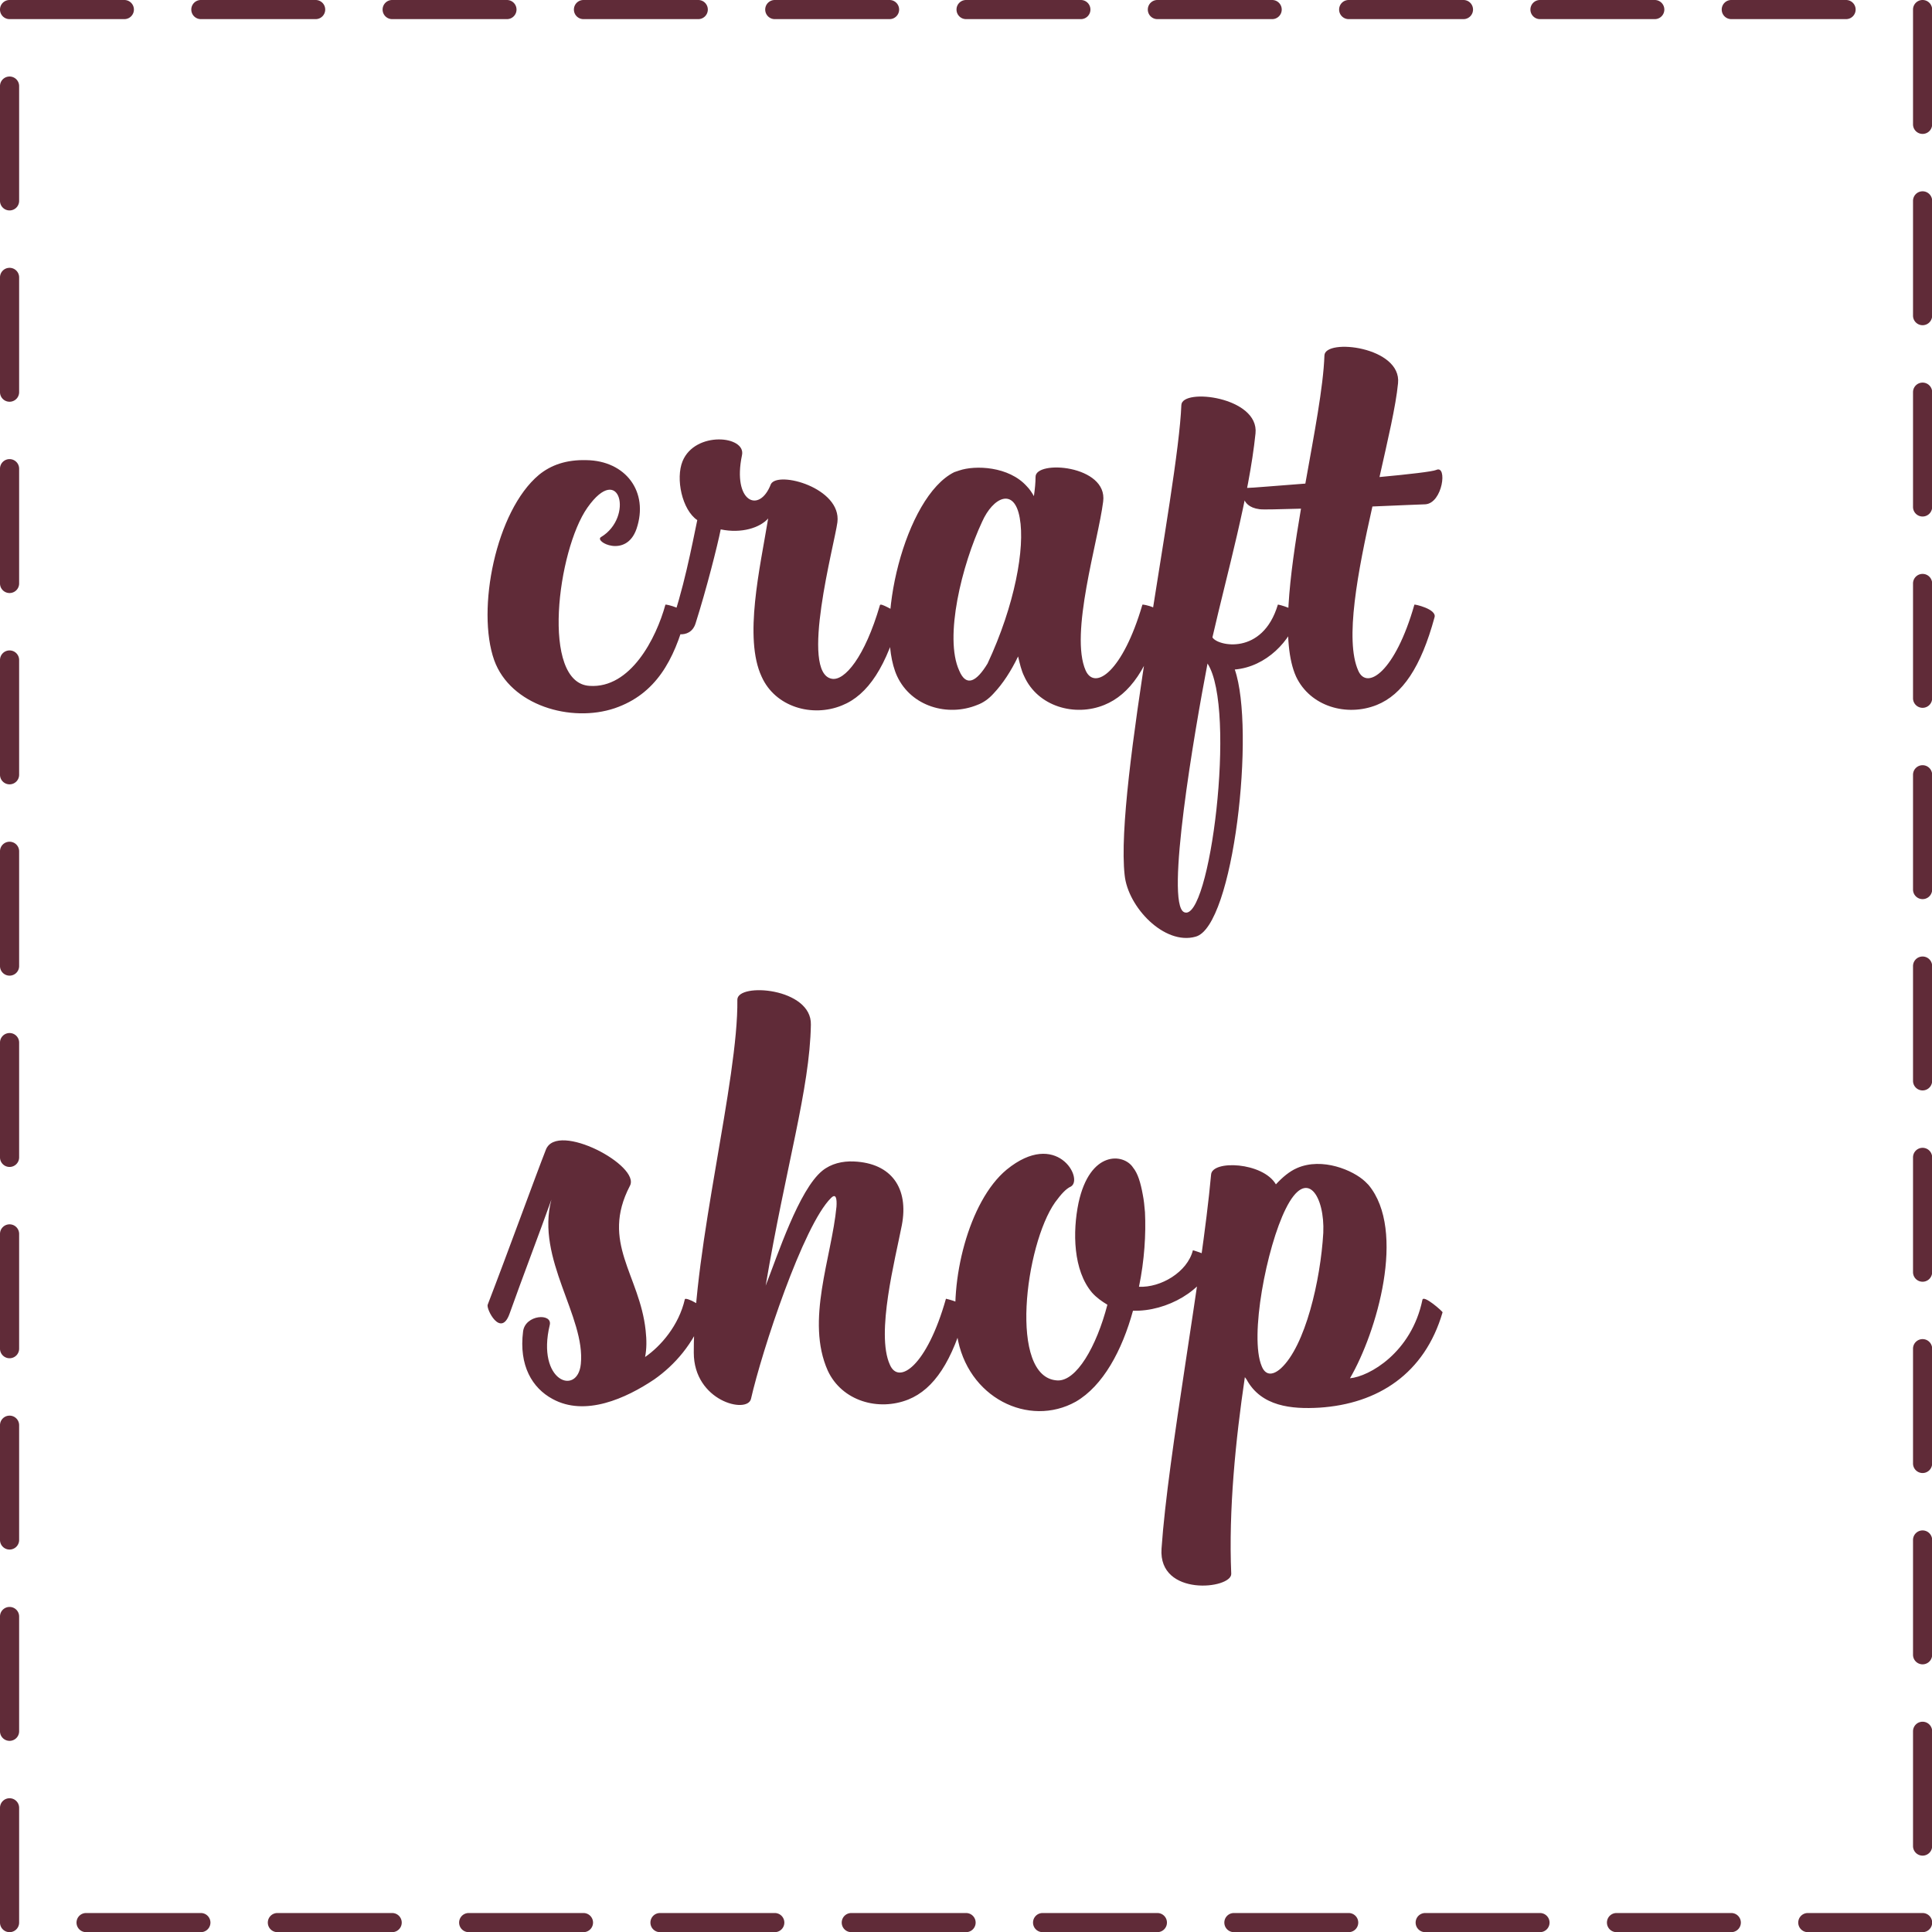 <?xml version="1.0" encoding="iso-8859-1"?>

    <svg version="1.1" width="1000" height="1000"
         viewBox="0 0 384.375 384.375" id="Capa_1" xmlns="http://www.w3.org/2000/svg" x="0px" y="0px"
         style="enable-background:new 0 0 54.224 54.224;" xml:space="preserve">

    <defs id="SvgjsDefs1550">
    </defs>
    <g id="SvgjsG1551"
       transform="matrix(3.806,0,0,3.806,0,0)"
       fill="#602b38">
        <path xmlns="http://www.w3.org/2000/svg"
              d="M100.5 101h-6a.5.5 0 0 1 0-1h6a.5.5 0 0 1 0 1zm-10 0h-6a.5.5 0 0 1 0-1h6a.5.5 0 0 1 0 1zm-10 0h-6a.5.5 0 0 1 0-1h6a.5.5 0 0
               1 0 1zm-10 0h-6a.5.5 0 0 1 0-1h6a.5.5 0 0 1 0 1zm-10 0h-6a.5.5 0 0 1 0-1h6a.5.5 0 0 1 0 1zm-10 0h-6a.5.5 0 0 1 0-1h6a.5.5 0 0
                1 0 1zm-10 0h-6a.5.5 0 0 1 0-1h6a.5.5 0 0 1 0 1zm-10 0h-6a.5.5 0 0 1 0-1h6a.5.5 0 0 1 0 1zm-10 0h-6a.5.5 0 0 1 0-1h6a.5.5 0 0
                 1 0 1zm-10 0h-6a.5.5 0 0 1 0-1h6a.5.5 0 0 1 0 1zm-10 0a.5.5 0 0 1-.5-.5v-6a.5.5 0 0 1 1 0v6a.5.5 0 0 1-.5.5zm100-4a.5.5 0 0
                  1-.5-.5v-6a.5.5 0 0 1 1 0v6a.5.5 0 0 1-.5.5zM.5 91a.5.5 0 0 1-.5-.5v-6a.5.5 0 0 1 1 0v6a.5.5 0 0 1-.5.5zm100-4a.5.5 0 0 1-.5-.5v-6a.5.5 0 0 1
                  1 0v6a.5.5 0 0 1-.5.5zM.5 81a.5.5 0 0 1-.5-.5v-6a.5.5 0 0 1 1 0v6a.5.5 0 0 1-.5.5zm100-4a.5.5 0 0 1-.5-.5v-6a.5.5 0 0 1 1 0v6a.5.5 0 0 1-.5.5zM.5
                   71a.5.5 0 0 1-.5-.5v-6a.5.5 0 0 1 1 0v6a.5.5 0 0 1-.5.5zm100-4a.5.5 0 0 1-.5-.5v-6a.5.5 0 0 1 1 0v6a.5.5 0 0 1-.5.5zM.5 61a.5.5 0 0 1-.5-.5v-6a.5.5
                    0 0 1 1 0v6a.5.5 0 0 1-.5.5zm100-4a.5.5 0 0 1-.5-.5v-6a.5.5 0 0 1 1 0v6a.5.5 0 0 1-.5.5zM.5 51a.5.5 0 0 1-.5-.5v-6a.5.5 0 0 1 1 0v6a.5.5 0 0 1-.5.5zm100-4a.5.5
                    0 0 1-.5-.5v-6a.5.5 0 0 1 1 0v6a.5.5 0 0 1-.5.5zM.5 41a.5.5 0 0 1-.5-.5v-6a.5.5 0 0 1 1 0v6a.5.5 0 0 1-.5.5zm100-4a.5.5 0 0 1-.5-.5v-6a.5.5 0 0 1 1 0v6a.5.5 0
                    0 1-.5.5zM.5 31a.5.5 0 0 1-.5-.5v-6a.5.5 0 0 1 1 0v6a.5.5 0 0 1-.5.5zm100-4a.5.5 0 0 1-.5-.5v-6a.5.5 0 0 1 1 0v6a.5.5 0 0 1-.5.5zM.5 21a.5.5 0 0 1-.5-.5v-6a.5.5
                     0 0 1 1 0v6a.5.5 0 0 1-.5.5zm100-4a.5.5 0 0 1-.5-.5v-6a.5.5 0 0 1 1 0v6a.5.5 0 0 1-.5.5zM.5 11a.5.5 0 0 1-.5-.5v-6a.5.5 0 0 1 1 0v6a.5.5 0 0 1-.5.5zm100-4a.5.5
                      0 0 1-.5-.5v-6a.5.5 0 0 1 1 0v6a.5.5 0 0 1-.5.5zm-4-6h-6a.5.5 0 0 1 0-1h6a.5.5 0 0 1 0 1zm-10 0h-6a.5.5 0 0 1 0-1h6a.5.5 0 0 1 0 1zm-10 0h-6a.5.5 0 0 1 0-1h6a.5.5
                       0 0 1 0 1zm-10 0h-6a.5.5 0 0 1 0-1h6a.5.5 0 0 1 0 1zm-10 0h-6a.5.5 0 0 1 0-1h6a.5.5 0 0 1 0 1zm-10
                       0h-6a.5.5 0 0 1 0-1h6a.5.5 0 0 1 0 1zm-10 0h-6a.5.5 0 0 1 0-1h6a.5.5 0 0 1 0 1zm-10 0h-6a.5.5
                       0 0 1 0-1h6a.5.5 0 0 1 0 1zm-10 0h-6a.5.5 0 0 1 0-1h6a.5.5 0 0 1 0 1zm-10 0h-6a.5.5 0 0 1
                       0-1h6a.5.5 0 0 1 0 1z">

        </path>
    </g>
    <g id="SvgjsG1552"

       transform="matrix(2.712,0,0,2.712,96.915,32.858)"
       fill="#602b38">
        <path d="M8.36 27.28 c2.4 -1.44 1.4 -5.56 -1 -2.16 c-2.2 3.12 -3.44 12.88 0.16 13.08 c3
        0.2 4.88 -3.48 5.56 -5.96 c0.04 -0.04 1.64 0.32 1.48 0.92 c-0.84 3.12 -2.16 5.64 -5.2 6.68
        c-3.2 1.08 -7.64 -0.2 -8.84 -3.52 c-1.32 -3.72 0.12 -10.96 3.28 -13.6 c0.88 -0.72 2 -1.12 3.48
        -1.08 c2.88 0.04 4.6 2.32 3.68 5.04 c-0.76 2.2 -3.16 0.92 -2.6 0.6 z M15.416 26.04 c-1.12 -0.76 -1.6
         -3.04 -1.08 -4.32 c0.92 -2.24 4.68 -1.88 4.36 -0.44 c-0.72 3.44 1.28 4.32 2.12 2.12 c0.52 -1 5.2 0.28
          4.88 2.8 c-0.2 1.56 -2.8 11.08 -0.4 11.48 c0.92 0.16 2.4 -1.56 3.52 -5.4 c0.04 -0.2 0.96 0.4 1.52 0.64
          c-1 3.84 -2.4 5.96 -4.32 6.72 c-2.16 0.88 -4.88 0.12 -5.88 -2.12 c-1.32 -2.84 -0.12 -7.96 0.48 -11.6 c-0.6 0.68 -1.96
          1.12 -3.48 0.8 c-0.24 1.2 -1.04 4.36 -1.84 6.88 c-0.4 1.32 -2.04 0.72 -1.92 0.4 c1 -2.64 1.68 -6.24 2.04 -7.96 z M40.232 22.88 c-0.04 -1.28
           5.32 -0.88 4.96 1.8 c-0.36 2.88 -2.48 9.72 -1.28 12.4 c0.68 1.48 2.72 0.08 4.16 -4.84 c0 -0.04 1.64 0.24 1.44 1.04 c-1 3.6 -2.36 5.56 -4.24
            6.32 c-2.16 0.88 -4.88 0.12 -5.88 -2.12 c-0.2 -0.4 -0.32 -0.92 -0.44 -1.44 c-0.52 1.08 -1.12 2 -1.8 2.72 c-0.36 0.4 -0.76 0.68 -1.2 0.84 c-2.16
             0.88 -4.84 0.12 -5.88 -2.12 c-1.68 -3.68 0.56 -13.16 4.2 -14.96 l0.36 -0.12 c1.16 -0.4 3.64 -0.32 4.96 1.16 c0.2 0.2 0.36 0.44 0.52 0.72 c0.08
             -0.56 0.12 -1 0.12 -1.4 l0 0 z M36.712 36.56 c2 -4.28 2.76 -8.48 2.36 -10.68 c-0.4 -2.28 -1.96 -1.52 -2.76 0.28 c-1.48 3.16 -2.8 8.48 -1.68 10.92
              c0.52 1.24 1.28 0.8 2.08 -0.52 z M58.008 32.24 c0 -0.04 1.6 0.4 1.48 0.8 c-0.52 1.84 -2.32 3.76 -4.64 3.96 c1.52 4.36 -0.08 18.88 -2.88 19.6 c-2.28
              0.64 -4.96 -2.16 -5.2 -4.52 c-0.72 -6.44 3.92 -28.24 4.16 -34.48 c0.04 -1.28 5.72 -0.6 5.44 2.08 c-0.48 4.64 -2.08 10.24 -3.16 14.96 c0.36 0.64 3.68
              1.36 4.8 -2.4 l0 0 z M52.848 36.56 c-0.96 5 -3.12 17.6 -1.72 18.24 c1.88 0.88 3.88 -14.92 1.72 -18.24 z M61.424 13.96 c0.04 -1.28 5.68 -0.64 5.4 2.04
              c-0.16 1.68 -0.76 4.2 -1.36 6.88 c2.16 -0.2 3.88 -0.4 4.16 -0.52 c0.84 -0.4 0.48 2.44 -0.8 2.52 c-0.24 0 -1.88 0.08 -3.88 0.16 c-1.08 4.8 -2.04 9.8
              -1.04 12.04 c0.64 1.48 2.72 0.08 4.12 -4.84 c0 -0.04 1.64 0.32 1.48 0.92 c-1 3.68 -2.36 5.68 -4.24 6.44 c-2.2 0.88 -4.88 0.12 -5.92 -2.08 c-1.12 -2.48
               -0.48 -7.36 0.36 -12.32 c-1.56 0.04 -2.76 0.08 -3.04 0.04 c-1.56 -0.2 -1.24 -1.56 -0.96 -1.56 c0.4 0 2.16 -0.16 4.32 -0.32 c0.64 -3.6 1.32 -7.08 1.4 -9.4 z">

        </path>
    </g>
    <g id="SvgjsG1553"
       transform="matrix(2.709,0,0,2.709,96.808,171.047)"
       fill="#602b38">
        <path d="M11.68 34.56 c0.08 0.72 0.08 1.36 -0.04 1.96 c1.16 -0.8 2.48 -2.32 2.92
         -4.24 c0.04 -0.2 1.64 0.56 1.44 1.08 c-0.8 2.2 -2.2 3.76 -3.68 4.8 c-2.08 1.4
          -5.08 2.76 -7.48 1.44 c-1.48 -0.8 -2.48 -2.44 -2.16 -4.96 c0.16 -1.24 2.16 -1.36
           1.96 -0.48 c-1 4.16 2.04 5.24 2.28 2.88 c0.36 -3.48 -3.32 -7.72 -2.16 -12.08
            c-0.84 2.36 -2.2 5.92 -3.08 8.4 c-0.64 1.76 -1.72 -0.36 -1.6 -0.68 c1.48 -3.84
             3.48 -9.36 4.28 -11.4 c0.84 -2.08 7 1.2 6.16 2.68 c-2.16 4.16 0.72 6.52 1.16 10.6 z M18.416 10.28
              c0 -1.28 5.48 -0.88 5.4 1.84 c-0.08 4.72 -1.84 10.4 -3.32 19.16 c0.88 -2.24 2.44 -7.04 4.16 -8.44 c0.64 -0.52 1.48
               -0.72 2.32 -0.68 c2.76 0.12 4.04 1.96 3.52 4.68 c-0.48 2.48 -1.92 7.96 -0.88 10.24 c0.64 1.52 2.72 0.12 4.12 -4.84
               c0 0 1.64 0.36 1.48 0.88 c-1 3.72 -2.36 5.76 -4.24 6.52 c-2.2 0.88 -4.88 0.12 -5.92 -2.12 c-1.64 -3.68 0.28 -8.28
                0.64 -12.04 c0.04 -0.6 -0.04 -1 -0.4 -0.64 c-2.04 2 -5.08 11.24 -5.88 14.76 c-0.28 1.12 -4.2 0.16 -4.2 -3.4 c-0.04
                -7.72 3.28 -20.04 3.2 -25.92 z M42.912 24 c-0.36 0.16 -0.72 0.56 -1.16 1.16 c-2.2 3.12 -3.44 12.88 0.16
                13.08 c1.4 0.08 2.88 -2.48 3.68 -5.56 c-0.4 -0.24 -0.8 -0.52 -1.12 -0.88 c-1.4 -1.64 -1.44 -4.48 -1 -6.6 c0.84 -3.88
                 3.32 -3.64 4 -2.6 l0 0 c0.36 0.44 0.56 1.12 0.72 2 c0.08 0.4 0.12 0.8 0.16 1.28 c0.08 1.6 -0.04 3.56 -0.44 5.48
                  c1.6 0.08 3.56 -1.08 3.96 -2.68 c0 0 1.6 0.44 1.48 0.84 c-0.6 2.08 -3.4 3.68 -5.88 3.6 c-0.8 2.92 -2.2 5.52 -4.2 6.68 c-3.44 1.92
                   -8 -0.28 -8.72 -4.88 c-0.6 -3.92 0.84 -9.84 3.64 -12.16 c3.68 -3 5.68 0.68 4.72 1.24 z M58.328 37.36 c1.8 -1.64 2.92 -6.48 3.12
                   -9.96 c0.12 -2.64 -1.2 -4.92 -2.76 -1.76 c-1.4 2.8 -2.68 9.4 -1.76 11.56 c0.24 0.6 0.72 0.76 1.4 0.16 l0 0 z M70.208 33.24 c-1.32
                   4.52 -4.76 6.72 -9.04 7 c-2.04 0.12 -4.28 -0.08 -5.36 -2.08 c-0.04 -0.04 -0.08 -0.12 -0.12 -0.16 c-0.68 4.6 -1.2 9.76 -1 14.44 c0.04
                    1.12 -5.36 1.72 -5.12 -1.84 c0.48 -7 2.96 -19.96 3.64 -27.48 c0.08 -1.08 3.8 -0.92 4.76 0.72 c0.48 -0.52 1 -0.96 1.56 -1.2 c1.84 -0.8
                     4.12 0.16 5 1 l0.24 0.24 c2.8 3.36 0.6 10.84 -1.36 14.2 c1.4 -0.12 4.52 -1.88 5.32 -5.76 c0.08 -0.4 1.52 0.88 1.48 0.92 z">

        </path>
    </g>
</svg>
